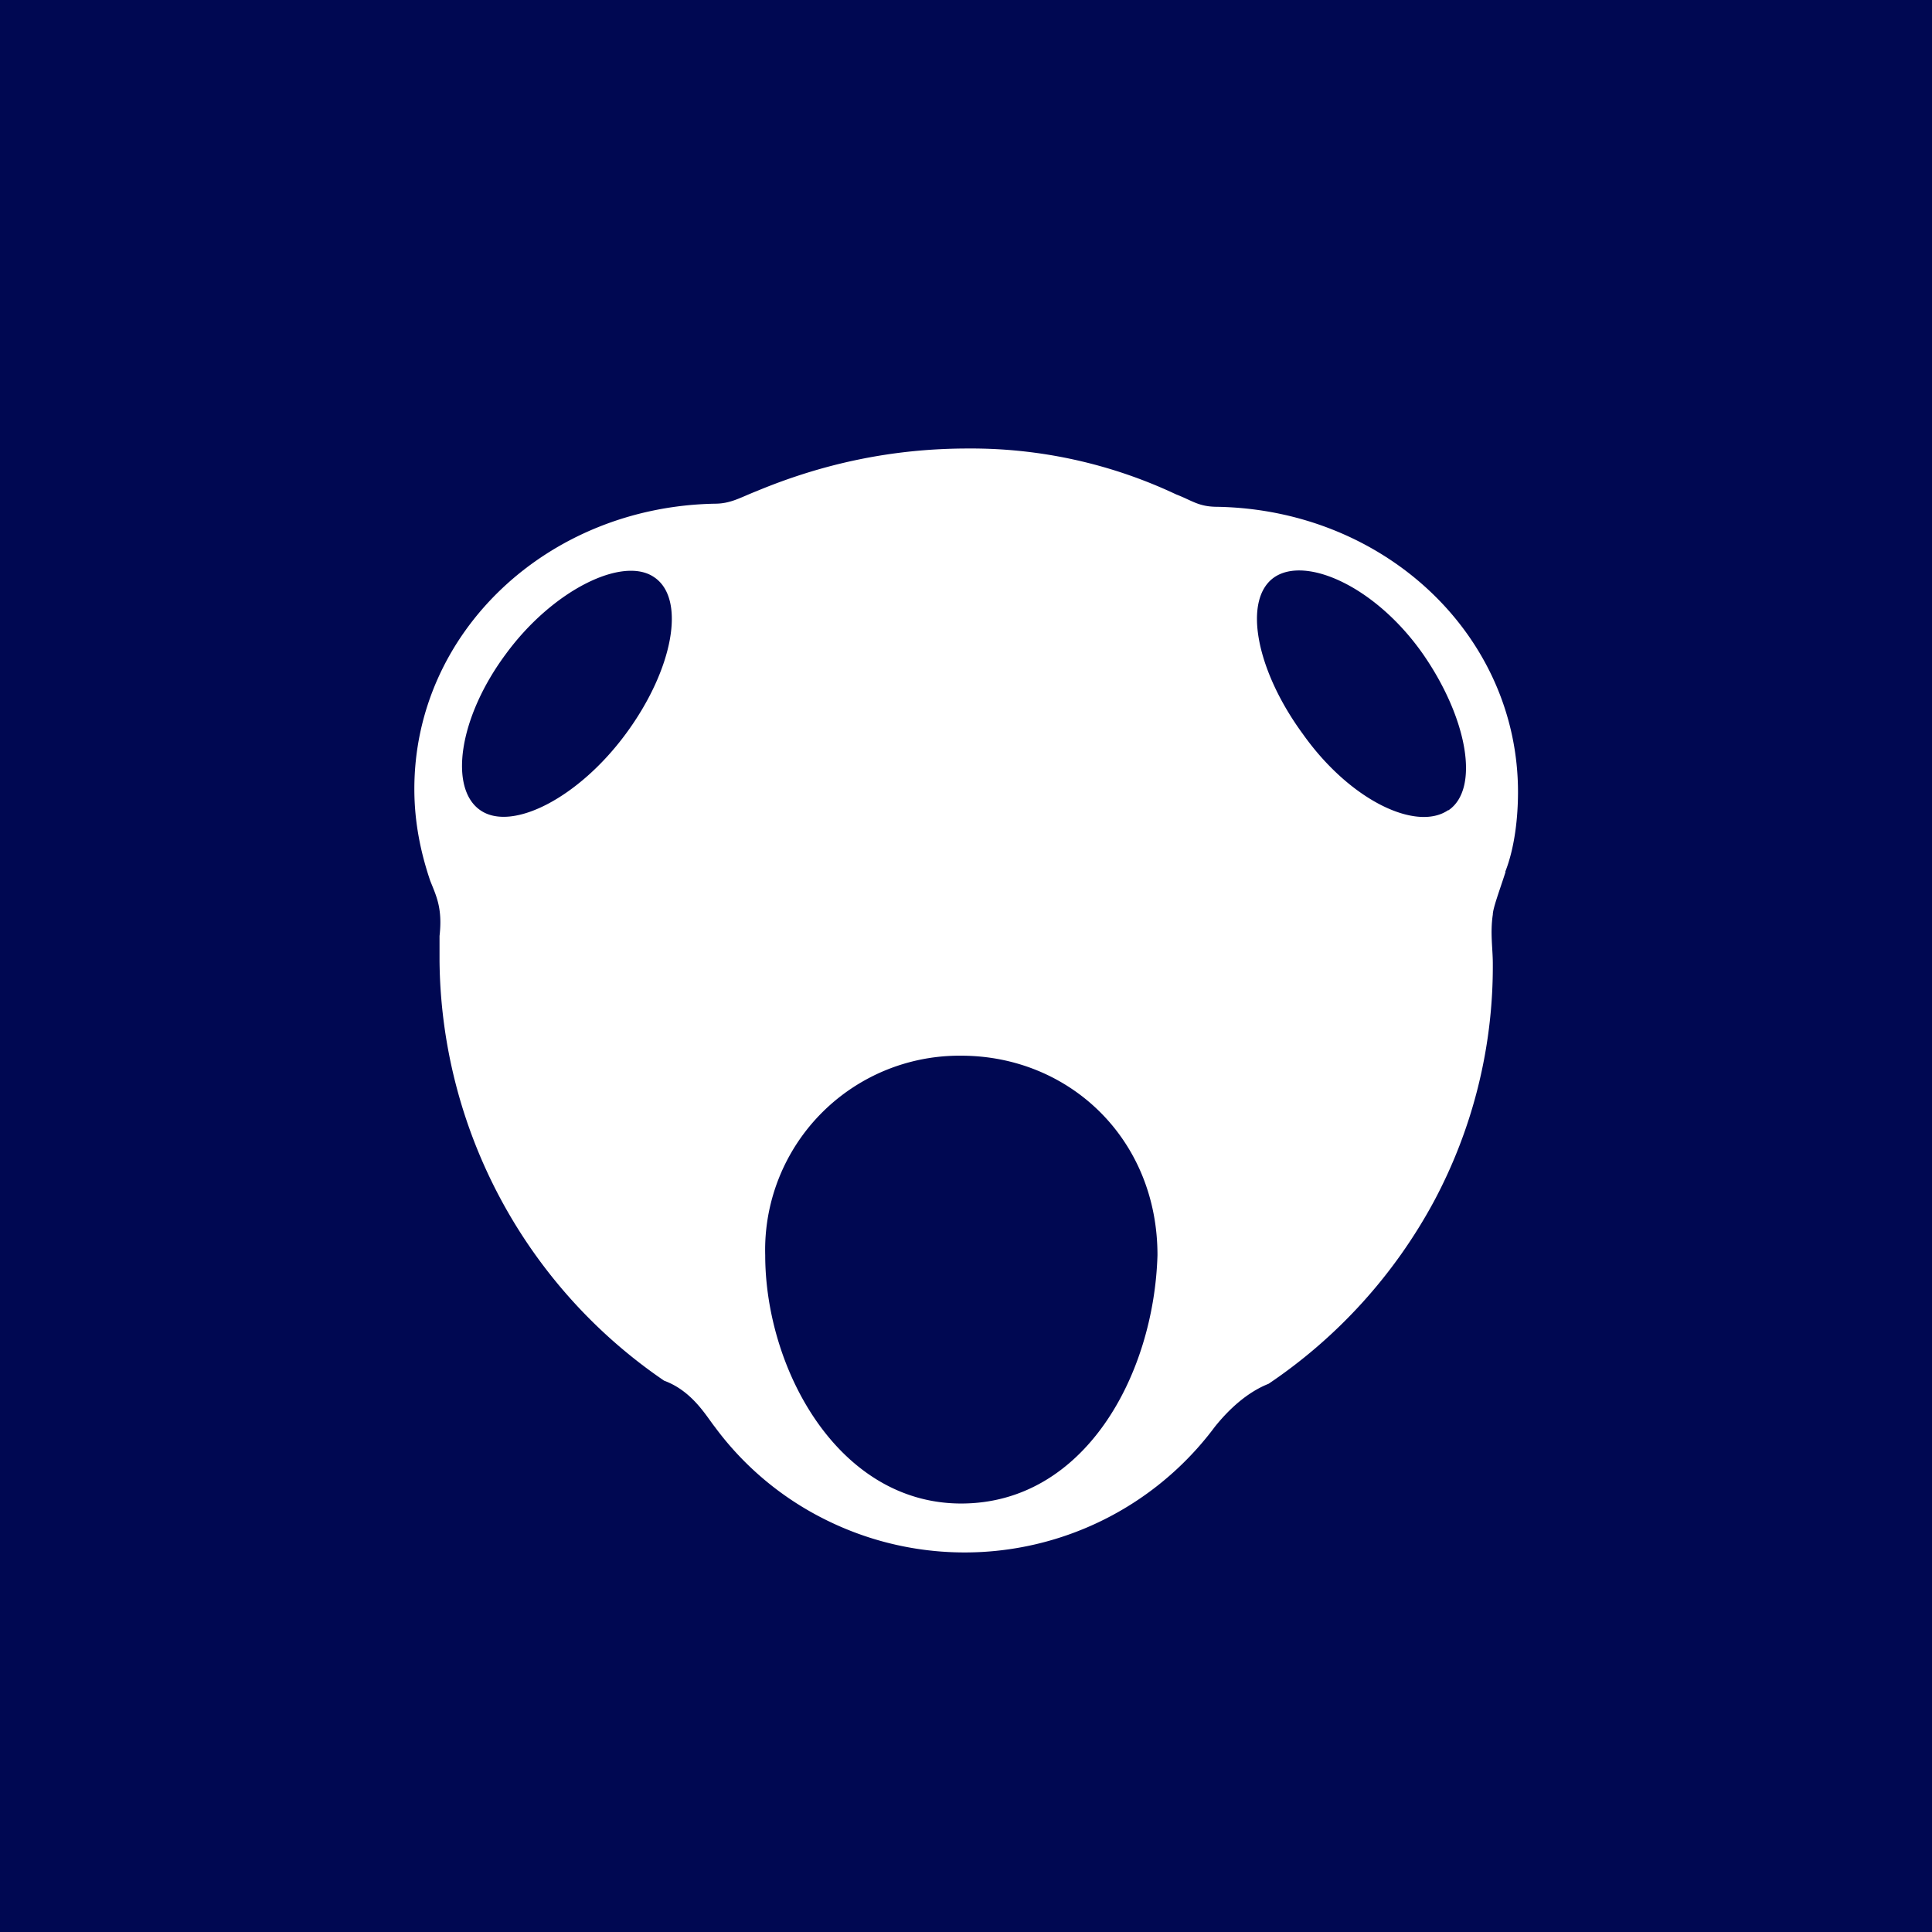 <?xml version='1.0' encoding='utf-8'?>
<!-- by TradeStack -->
<svg viewBox="0 0 56 56" xmlns="http://www.w3.org/2000/svg"><path fill="#000852" d="M0 0h56v56H0z" /><path d="M43.63 25.27c.28-.71.37-1.6.37-2.31 0-4.54-3.85-8.18-8.71-8.27-.55 0-.73-.18-1.2-.36A13.92 13.92 0 0028.06 13c-2.2 0-4.22.44-6.14 1.24-.46.18-.74.36-1.2.36-4.86.09-8.71 3.73-8.71 8.27 0 .98.19 1.86.46 2.66.18.45.36.8.27 1.6v.71a14.9 14.9 0 006.51 12.18c.82.3 1.23 1.04 1.47 1.34a8.89 8.89 0 003.17 2.67 9.04 9.04 0 0011.32-2.67c.4-.5.93-1 1.56-1.25a14.9 14.9 0 004.8-5.3 14.44 14.44 0 001.7-6.88c0-.44-.08-.89 0-1.42 0-.18.2-.71.37-1.24zm-25.49-4c-1.37 1.86-3.3 2.84-4.21 2.22-.92-.62-.65-2.67.73-4.53 1.37-1.87 3.4-2.85 4.3-2.23.93.62.56 2.67-.82 4.54zm9.72 22.31c-3.57 0-5.68-3.91-5.68-7.2a5.63 5.63 0 015.68-5.78c3.12 0 5.69 2.4 5.69 5.78-.1 3.47-2.11 7.2-5.69 7.2zm14.12-20.1c-.91.63-2.84-.26-4.22-2.21-1.37-1.87-1.74-3.91-.82-4.54.92-.62 2.93.27 4.3 2.22 1.3 1.87 1.66 3.92.74 4.54z" fill="#fff" /></svg>